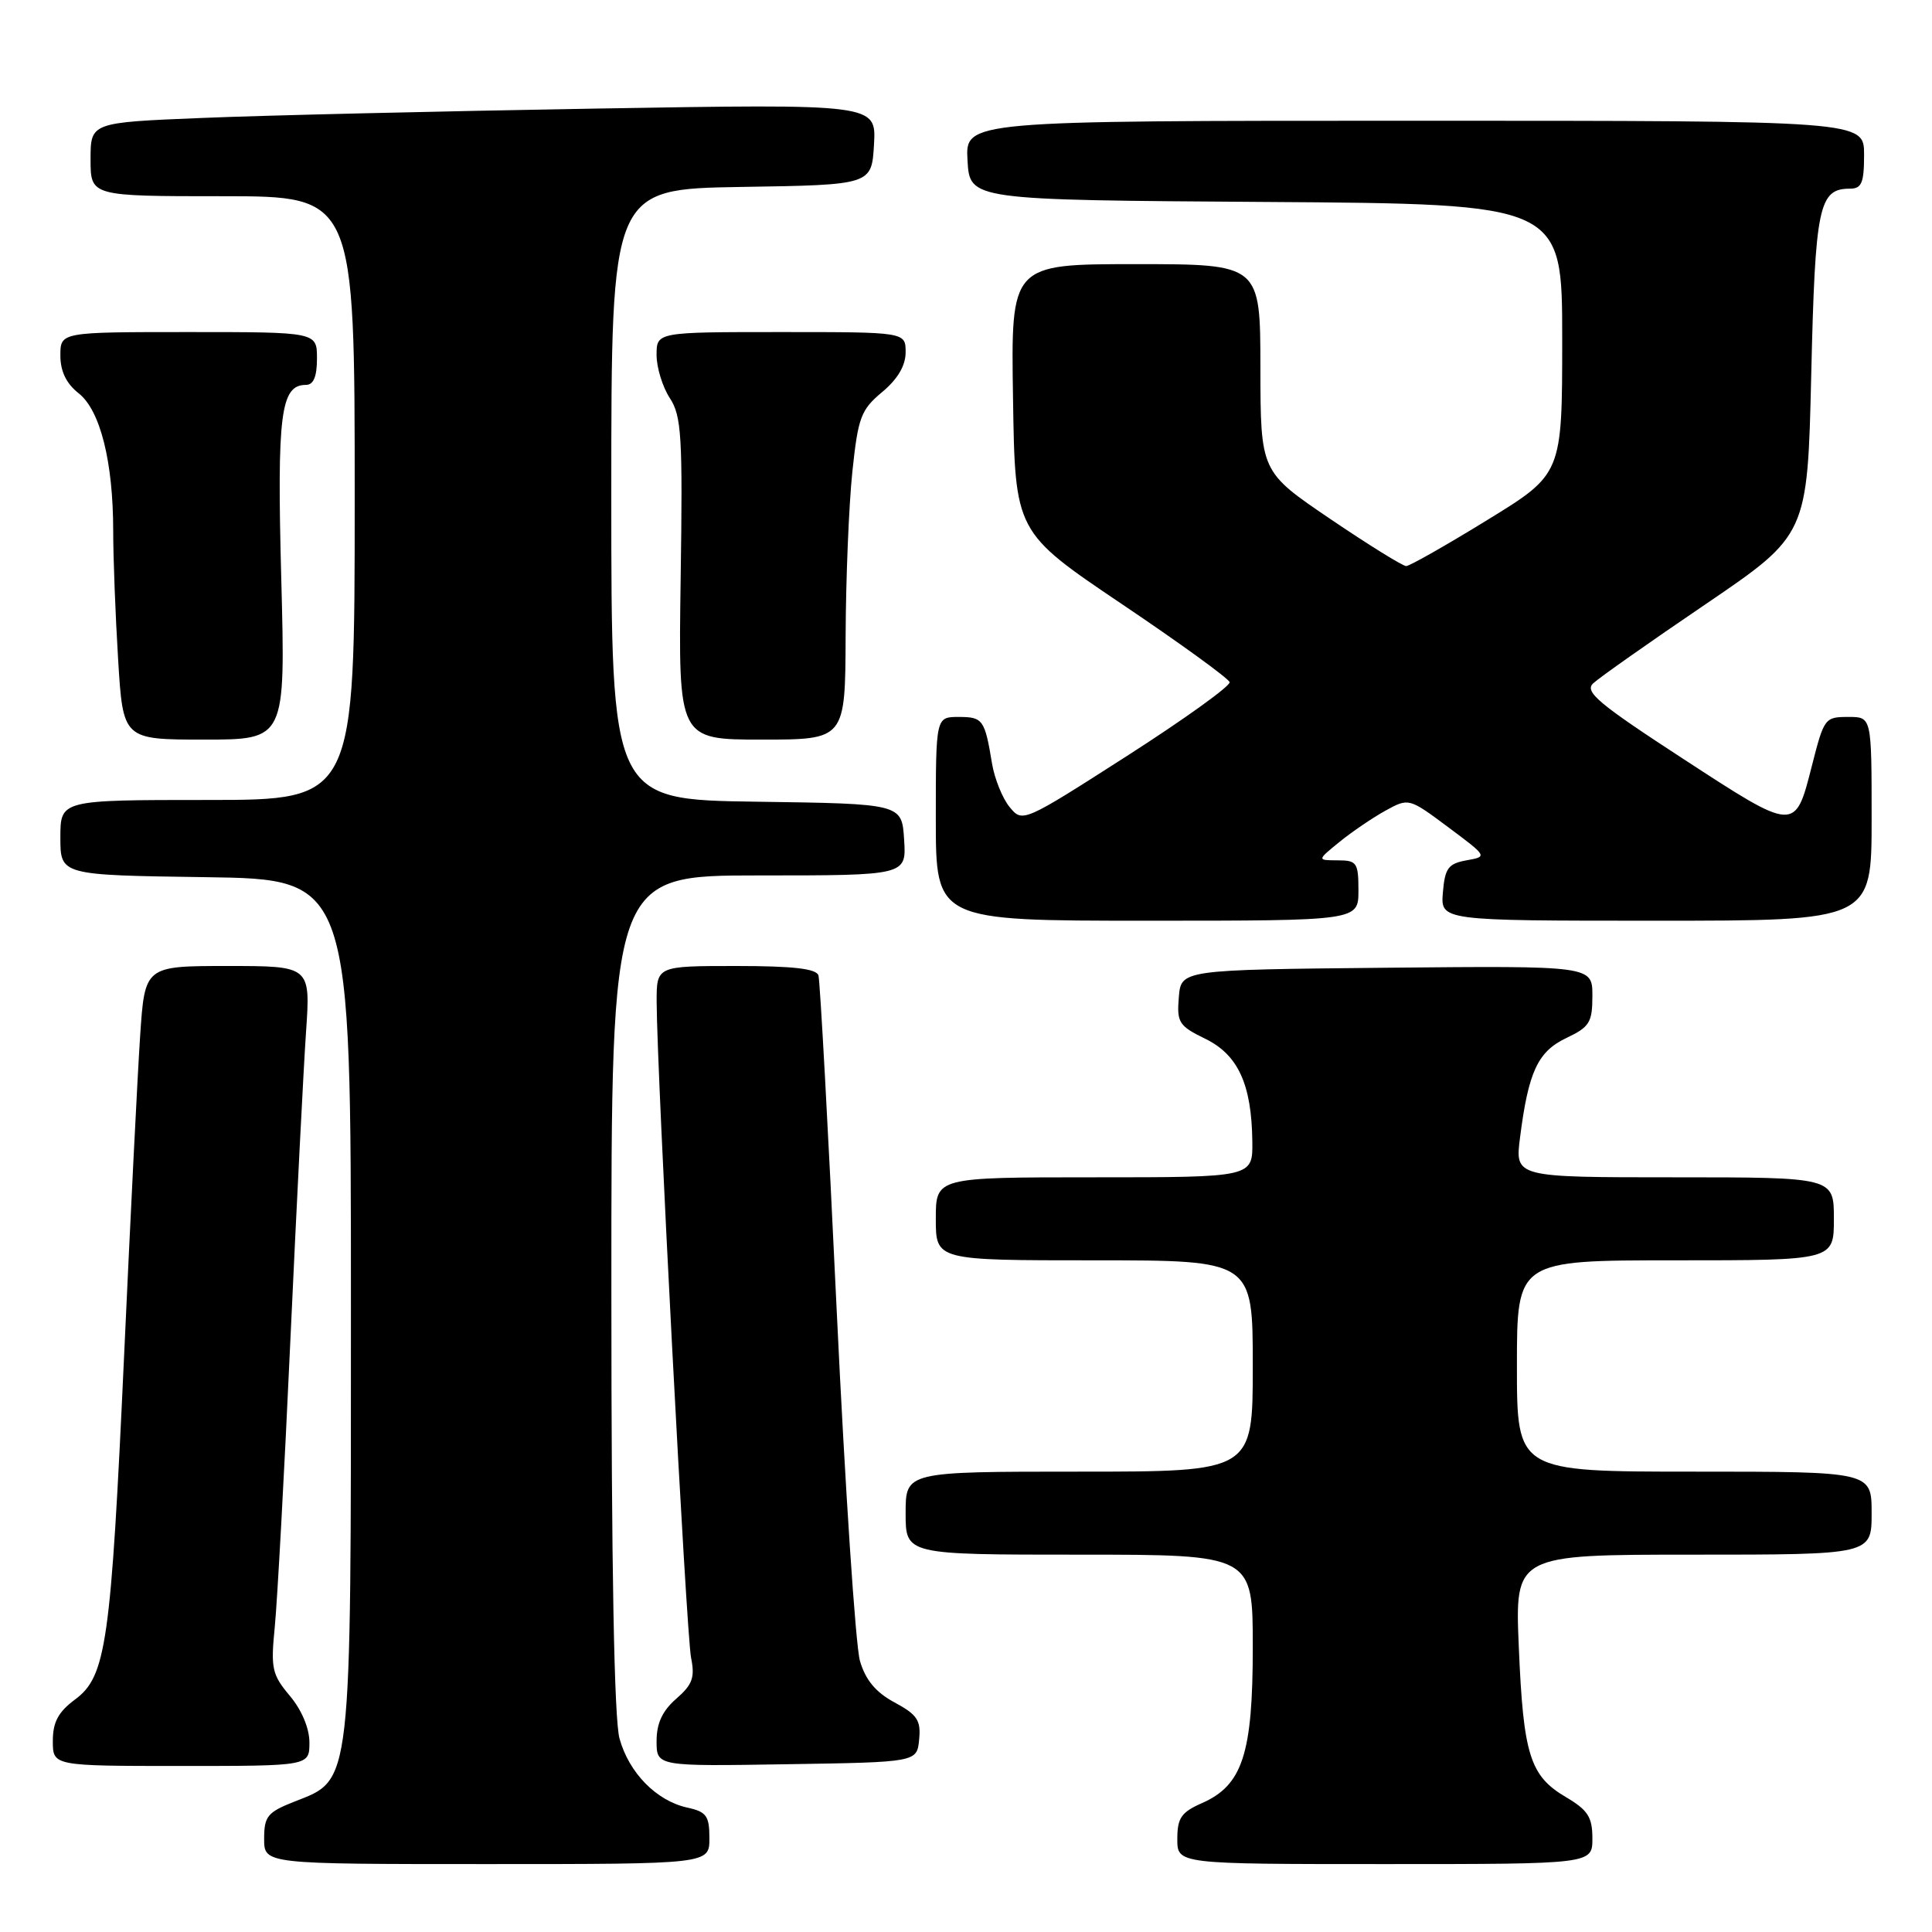 <?xml version="1.0" encoding="UTF-8" standalone="no"?>
<!DOCTYPE svg PUBLIC "-//W3C//DTD SVG 1.1//EN" "http://www.w3.org/Graphics/SVG/1.1/DTD/svg11.dtd" >
<svg xmlns="http://www.w3.org/2000/svg" xmlns:xlink="http://www.w3.org/1999/xlink" version="1.1" viewBox="0 0 256 256">
 <g >
 <path fill="currentColor"
d=" M 94.00 243.58 C 94.00 240.61 93.61 240.07 91.08 239.52 C 86.98 238.62 83.35 234.92 82.09 230.37 C 81.38 227.83 81.01 207.58 81.01 171.25 C 81.00 116.00 81.00 116.00 100.55 116.00 C 120.11 116.00 120.11 116.00 119.80 111.25 C 119.50 106.50 119.50 106.50 100.25 106.23 C 81.00 105.96 81.00 105.96 81.00 65.50 C 81.00 25.05 81.00 25.05 98.25 24.77 C 115.50 24.50 115.50 24.50 115.81 19.13 C 116.11 13.76 116.11 13.76 78.81 14.39 C 58.29 14.74 34.86 15.29 26.75 15.63 C 12.00 16.23 12.00 16.23 12.00 21.11 C 12.00 26.00 12.00 26.00 29.50 26.00 C 47.00 26.00 47.00 26.00 47.00 66.00 C 47.00 106.00 47.00 106.00 27.50 106.00 C 8.00 106.00 8.00 106.00 8.00 110.98 C 8.00 115.96 8.00 115.96 27.25 116.23 C 46.50 116.50 46.50 116.50 46.50 173.00 C 46.50 237.25 46.67 235.72 39.02 238.72 C 35.44 240.13 35.00 240.67 35.00 243.65 C 35.00 247.00 35.00 247.00 64.50 247.00 C 94.00 247.00 94.00 247.00 94.00 243.58 Z  M 211.00 243.60 C 211.00 240.77 210.41 239.85 207.48 238.12 C 202.72 235.31 201.85 232.53 201.25 218.25 C 200.73 206.00 200.73 206.00 224.36 206.00 C 248.00 206.00 248.00 206.00 248.00 200.50 C 248.00 195.00 248.00 195.00 224.50 195.00 C 201.00 195.00 201.00 195.00 201.00 181.00 C 201.00 167.00 201.00 167.00 222.00 167.00 C 243.00 167.00 243.00 167.00 243.00 161.50 C 243.00 156.00 243.00 156.00 221.87 156.00 C 200.74 156.00 200.74 156.00 201.41 150.75 C 202.52 142.01 203.76 139.34 207.55 137.54 C 210.63 136.08 211.00 135.48 211.00 131.94 C 211.00 127.97 211.00 127.97 183.75 128.23 C 156.50 128.50 156.50 128.50 156.20 132.14 C 155.92 135.48 156.21 135.94 159.70 137.64 C 164.06 139.77 165.85 143.68 165.94 151.25 C 166.00 156.00 166.00 156.00 145.00 156.00 C 124.00 156.00 124.00 156.00 124.00 161.50 C 124.00 167.00 124.00 167.00 145.00 167.00 C 166.00 167.00 166.00 167.00 166.00 181.00 C 166.00 195.00 166.00 195.00 143.00 195.00 C 120.00 195.00 120.00 195.00 120.00 200.50 C 120.00 206.00 120.00 206.00 143.00 206.00 C 166.00 206.00 166.00 206.00 166.00 218.25 C 166.00 232.41 164.64 236.56 159.25 238.93 C 156.52 240.13 156.00 240.90 156.00 243.68 C 156.00 247.00 156.00 247.00 183.50 247.00 C 211.00 247.00 211.00 247.00 211.00 243.60 Z  M 41.00 230.89 C 41.00 229.01 39.98 226.58 38.40 224.70 C 36.04 221.89 35.86 221.08 36.41 215.56 C 36.74 212.23 37.68 195.10 38.48 177.50 C 39.29 159.90 40.22 141.56 40.55 136.75 C 41.15 128.00 41.15 128.00 30.17 128.00 C 19.19 128.00 19.19 128.00 18.57 137.25 C 18.23 142.34 17.28 161.35 16.45 179.50 C 14.69 217.83 14.08 222.14 9.92 225.21 C 7.72 226.85 7.00 228.19 7.00 230.69 C 7.00 234.00 7.00 234.00 24.00 234.00 C 41.00 234.00 41.00 234.00 41.00 230.89 Z  M 121.79 230.50 C 122.04 227.96 121.55 227.21 118.55 225.59 C 116.05 224.25 114.70 222.63 113.95 220.09 C 113.37 218.12 111.98 197.15 110.86 173.50 C 109.75 149.85 108.66 129.94 108.45 129.25 C 108.17 128.35 105.08 128.00 97.53 128.00 C 87.00 128.00 87.00 128.00 87.01 132.75 C 87.03 142.00 90.94 216.55 91.57 219.66 C 92.10 222.27 91.76 223.22 89.61 225.09 C 87.77 226.69 87.00 228.35 87.00 230.70 C 87.00 234.05 87.00 234.05 104.25 233.77 C 121.50 233.50 121.50 233.50 121.79 230.50 Z  M 180.00 118.00 C 180.00 114.30 179.79 114.00 177.25 114.00 C 174.50 113.99 174.50 113.99 177.50 111.55 C 179.15 110.21 181.89 108.35 183.59 107.41 C 186.67 105.72 186.69 105.73 191.90 109.61 C 197.11 113.50 197.12 113.50 194.31 114.00 C 191.90 114.44 191.46 115.04 191.19 118.25 C 190.88 122.00 190.88 122.00 219.44 122.00 C 248.00 122.00 248.00 122.00 248.00 108.50 C 248.00 95.00 248.00 95.00 244.97 95.00 C 241.79 95.00 241.71 95.10 240.07 101.53 C 237.85 110.25 237.91 110.25 223.03 100.55 C 211.80 93.24 209.92 91.66 211.10 90.55 C 211.87 89.82 218.57 85.10 226.00 80.06 C 239.50 70.88 239.50 70.88 240.00 49.59 C 240.52 27.31 241.00 25.00 245.12 25.00 C 246.68 25.00 247.00 24.24 247.00 20.50 C 247.00 16.00 247.00 16.00 187.45 16.00 C 127.90 16.00 127.90 16.00 128.20 21.25 C 128.50 26.50 128.50 26.50 167.75 26.76 C 207.00 27.02 207.00 27.02 207.00 44.91 C 207.00 62.81 207.00 62.81 197.08 68.90 C 191.62 72.26 186.78 75.00 186.33 75.01 C 185.87 75.01 181.34 72.20 176.26 68.76 C 167.03 62.50 167.03 62.50 167.01 48.75 C 167.00 35.00 167.00 35.00 150.48 35.00 C 133.95 35.00 133.95 35.00 134.23 52.75 C 134.50 70.50 134.50 70.50 148.59 80.00 C 156.35 85.22 162.80 89.90 162.93 90.39 C 163.07 90.88 156.95 95.28 149.34 100.16 C 135.56 108.99 135.49 109.02 133.78 106.94 C 132.84 105.80 131.79 103.20 131.45 101.18 C 130.49 95.35 130.24 95.00 127.03 95.00 C 124.00 95.00 124.00 95.00 124.00 108.50 C 124.00 122.00 124.00 122.00 152.00 122.00 C 180.00 122.00 180.00 122.00 180.00 118.00 Z  M 37.27 76.71 C 36.69 54.86 37.18 51.00 40.54 51.00 C 41.54 51.00 42.00 49.91 42.00 47.50 C 42.00 44.00 42.00 44.00 25.00 44.00 C 8.00 44.00 8.00 44.00 8.00 47.11 C 8.00 49.20 8.79 50.83 10.42 52.11 C 13.29 54.37 15.00 61.20 15.00 70.39 C 15.00 73.86 15.29 81.48 15.65 87.34 C 16.30 98.00 16.30 98.00 27.06 98.00 C 37.83 98.00 37.83 98.00 37.27 76.71 Z  M 112.05 84.25 C 112.08 76.69 112.48 66.91 112.94 62.52 C 113.70 55.30 114.07 54.30 116.89 51.95 C 118.95 50.23 120.00 48.45 120.00 46.68 C 120.00 44.00 120.00 44.00 103.50 44.00 C 87.00 44.00 87.00 44.00 87.00 47.04 C 87.00 48.70 87.79 51.27 88.75 52.74 C 90.31 55.12 90.47 57.79 90.19 76.71 C 89.88 98.00 89.88 98.00 100.94 98.00 C 112.00 98.00 112.00 98.00 112.05 84.25 Z "/>
</g>
</svg>
